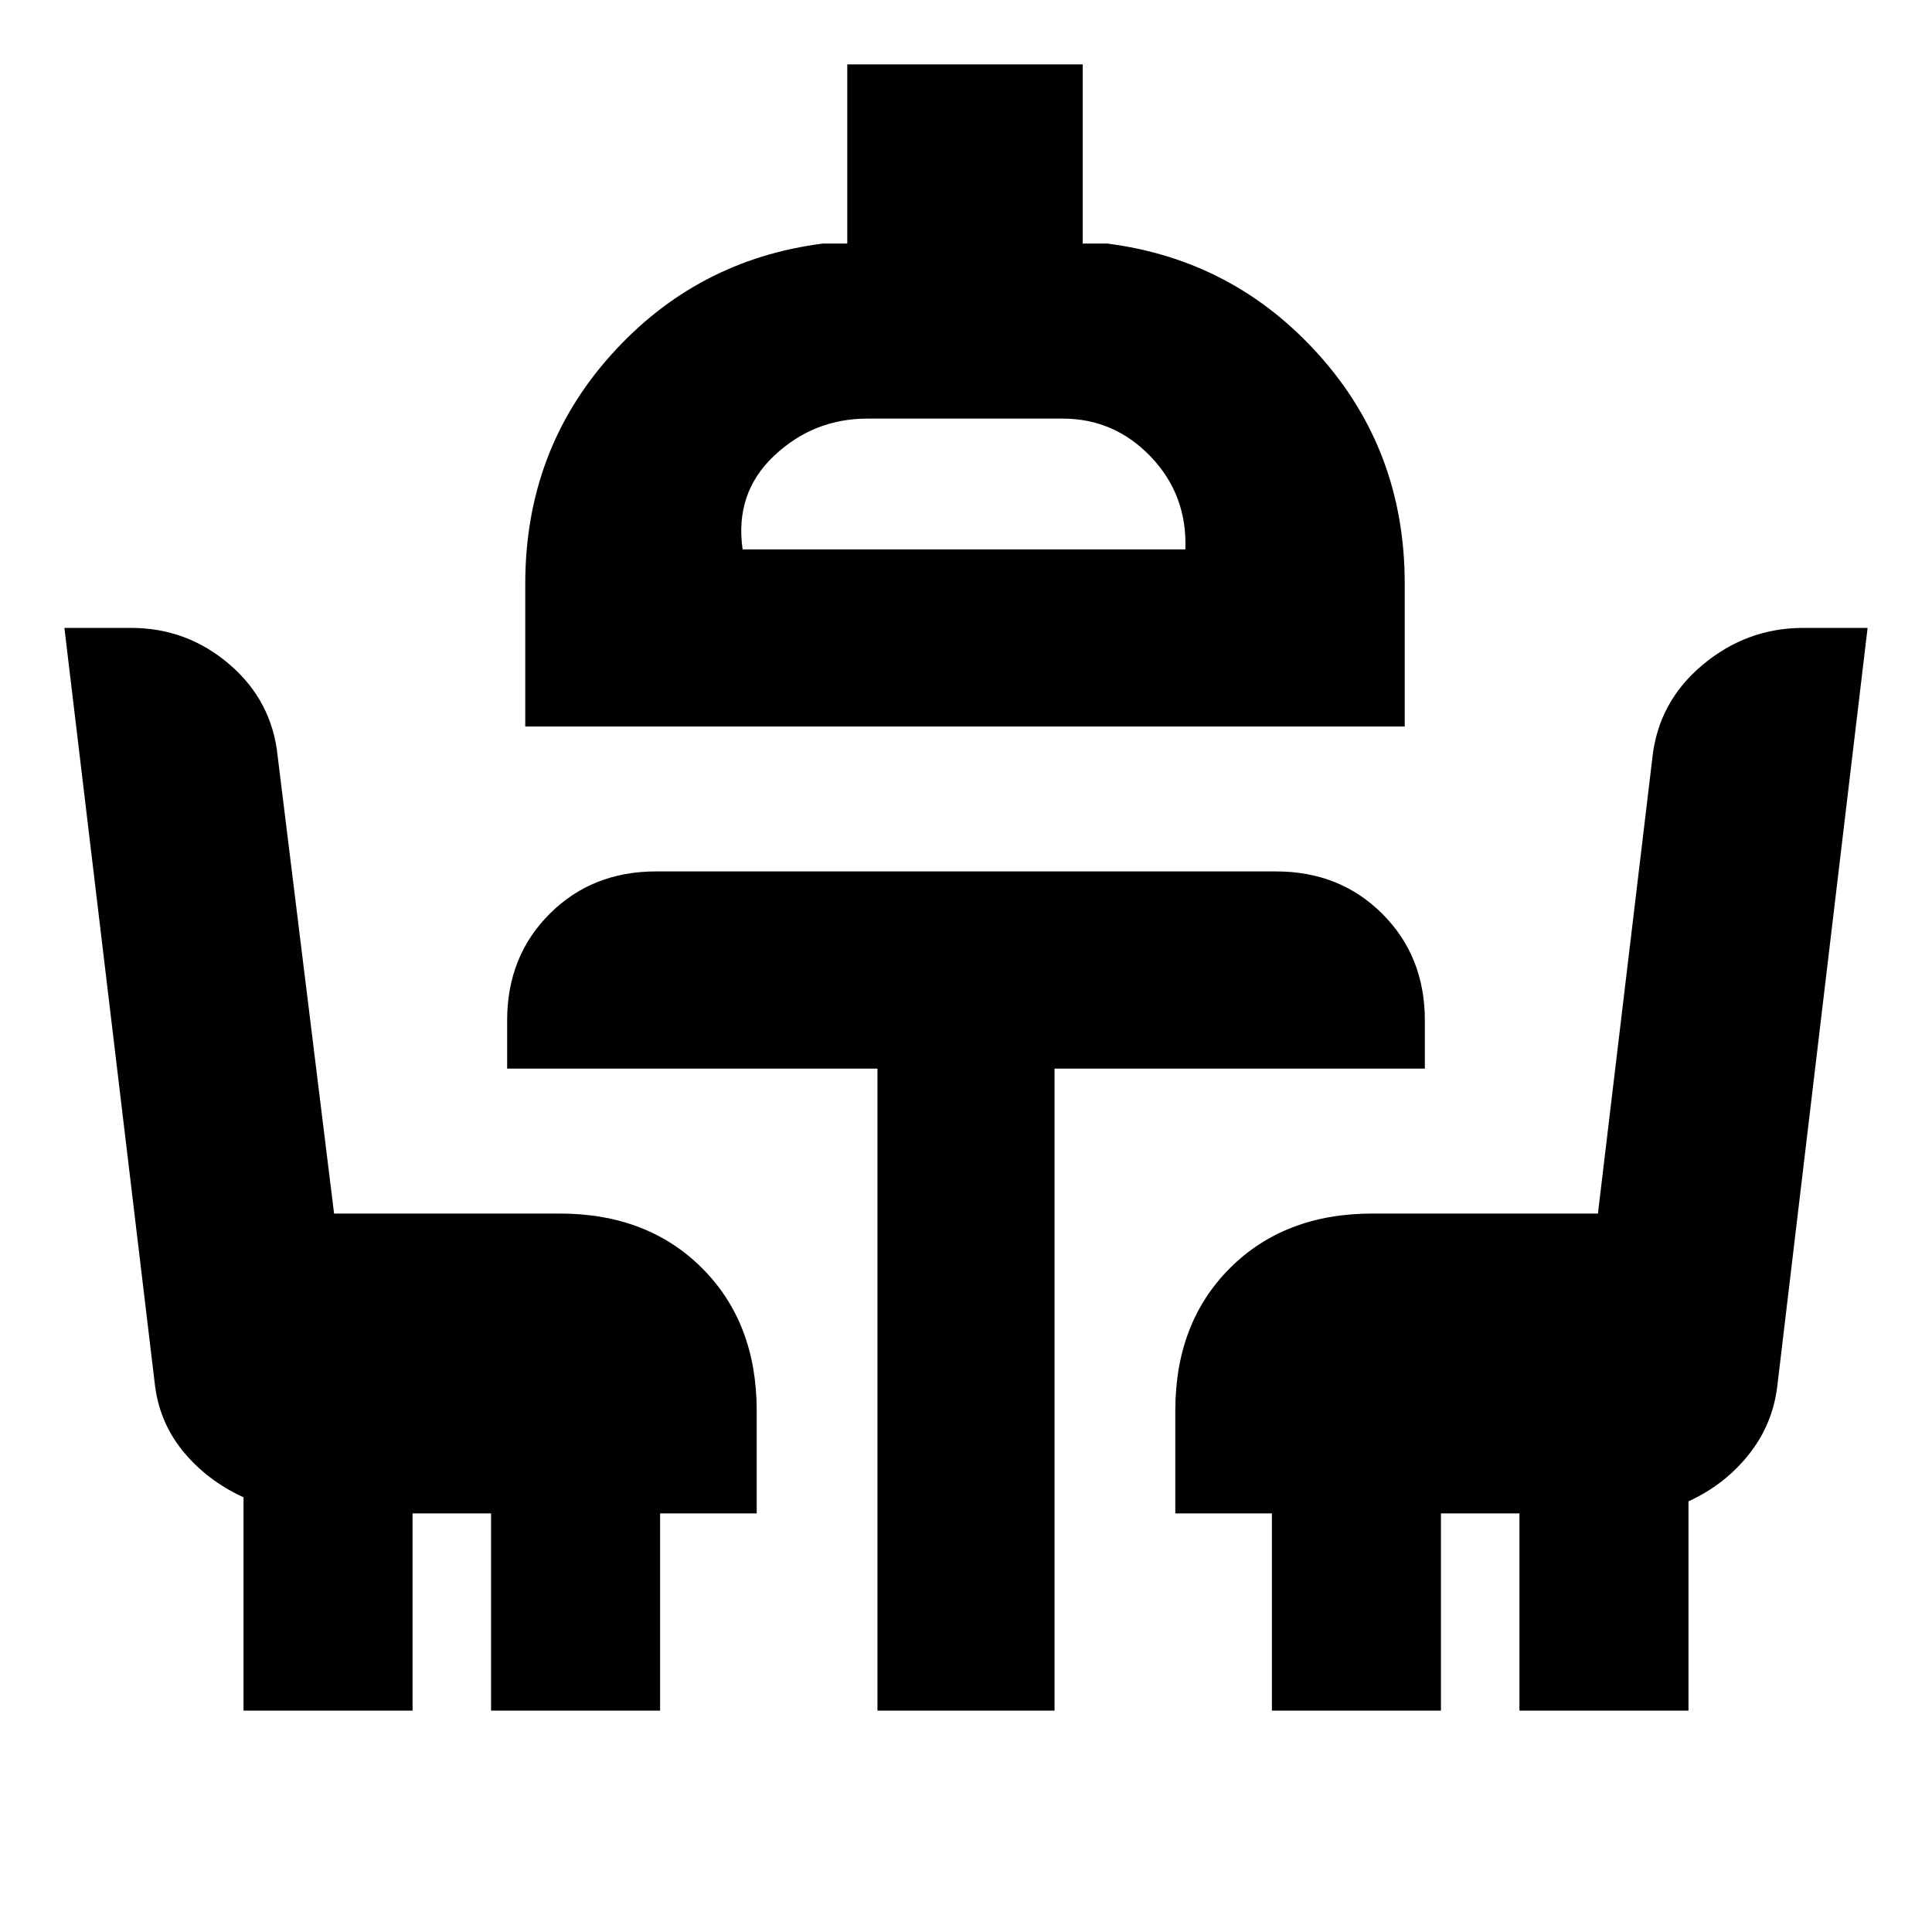 <svg xmlns="http://www.w3.org/2000/svg" height="20" viewBox="0 -960 960 960" width="20"><path d="M121-110v-106q-18.18-8.34-30.14-22.99-11.95-14.65-14.02-34.03L32-648h33.13q27.8 0 48.95 18.17Q135.23-611.65 138-584l28 227h112q43.73 0 70.86 27.14Q376-302.73 376-259v51h-48v98h-84v-98h-39v98h-84Zm315 0v-319H252v-24q0-31.8 21.1-52.9Q294.2-527 326-527h308q31.8 0 52.9 21.1Q708-484.8 708-453v24H524v319h-88ZM261-599v-71q0-66 42.5-113.5T409-839h12v-89h117v89h12q63 8 105.5 55.5T698-670v71H261Zm108-88h220q1-27-17.12-46T528-752h-97q-26.76 0-46.38 18.5T369-687Zm263 577v-98h-48v-51q0-43.73 27.14-70.86Q638.28-357 682-357h112l27-226q2.89-28.07 24.91-46.54Q867.93-648 896-648h32l-44.78 375.98q-2.13 19.38-14.08 34.53Q857.2-222.34 839-214v104h-84v-98h-39v98h-84ZM479-687Z"/></svg>